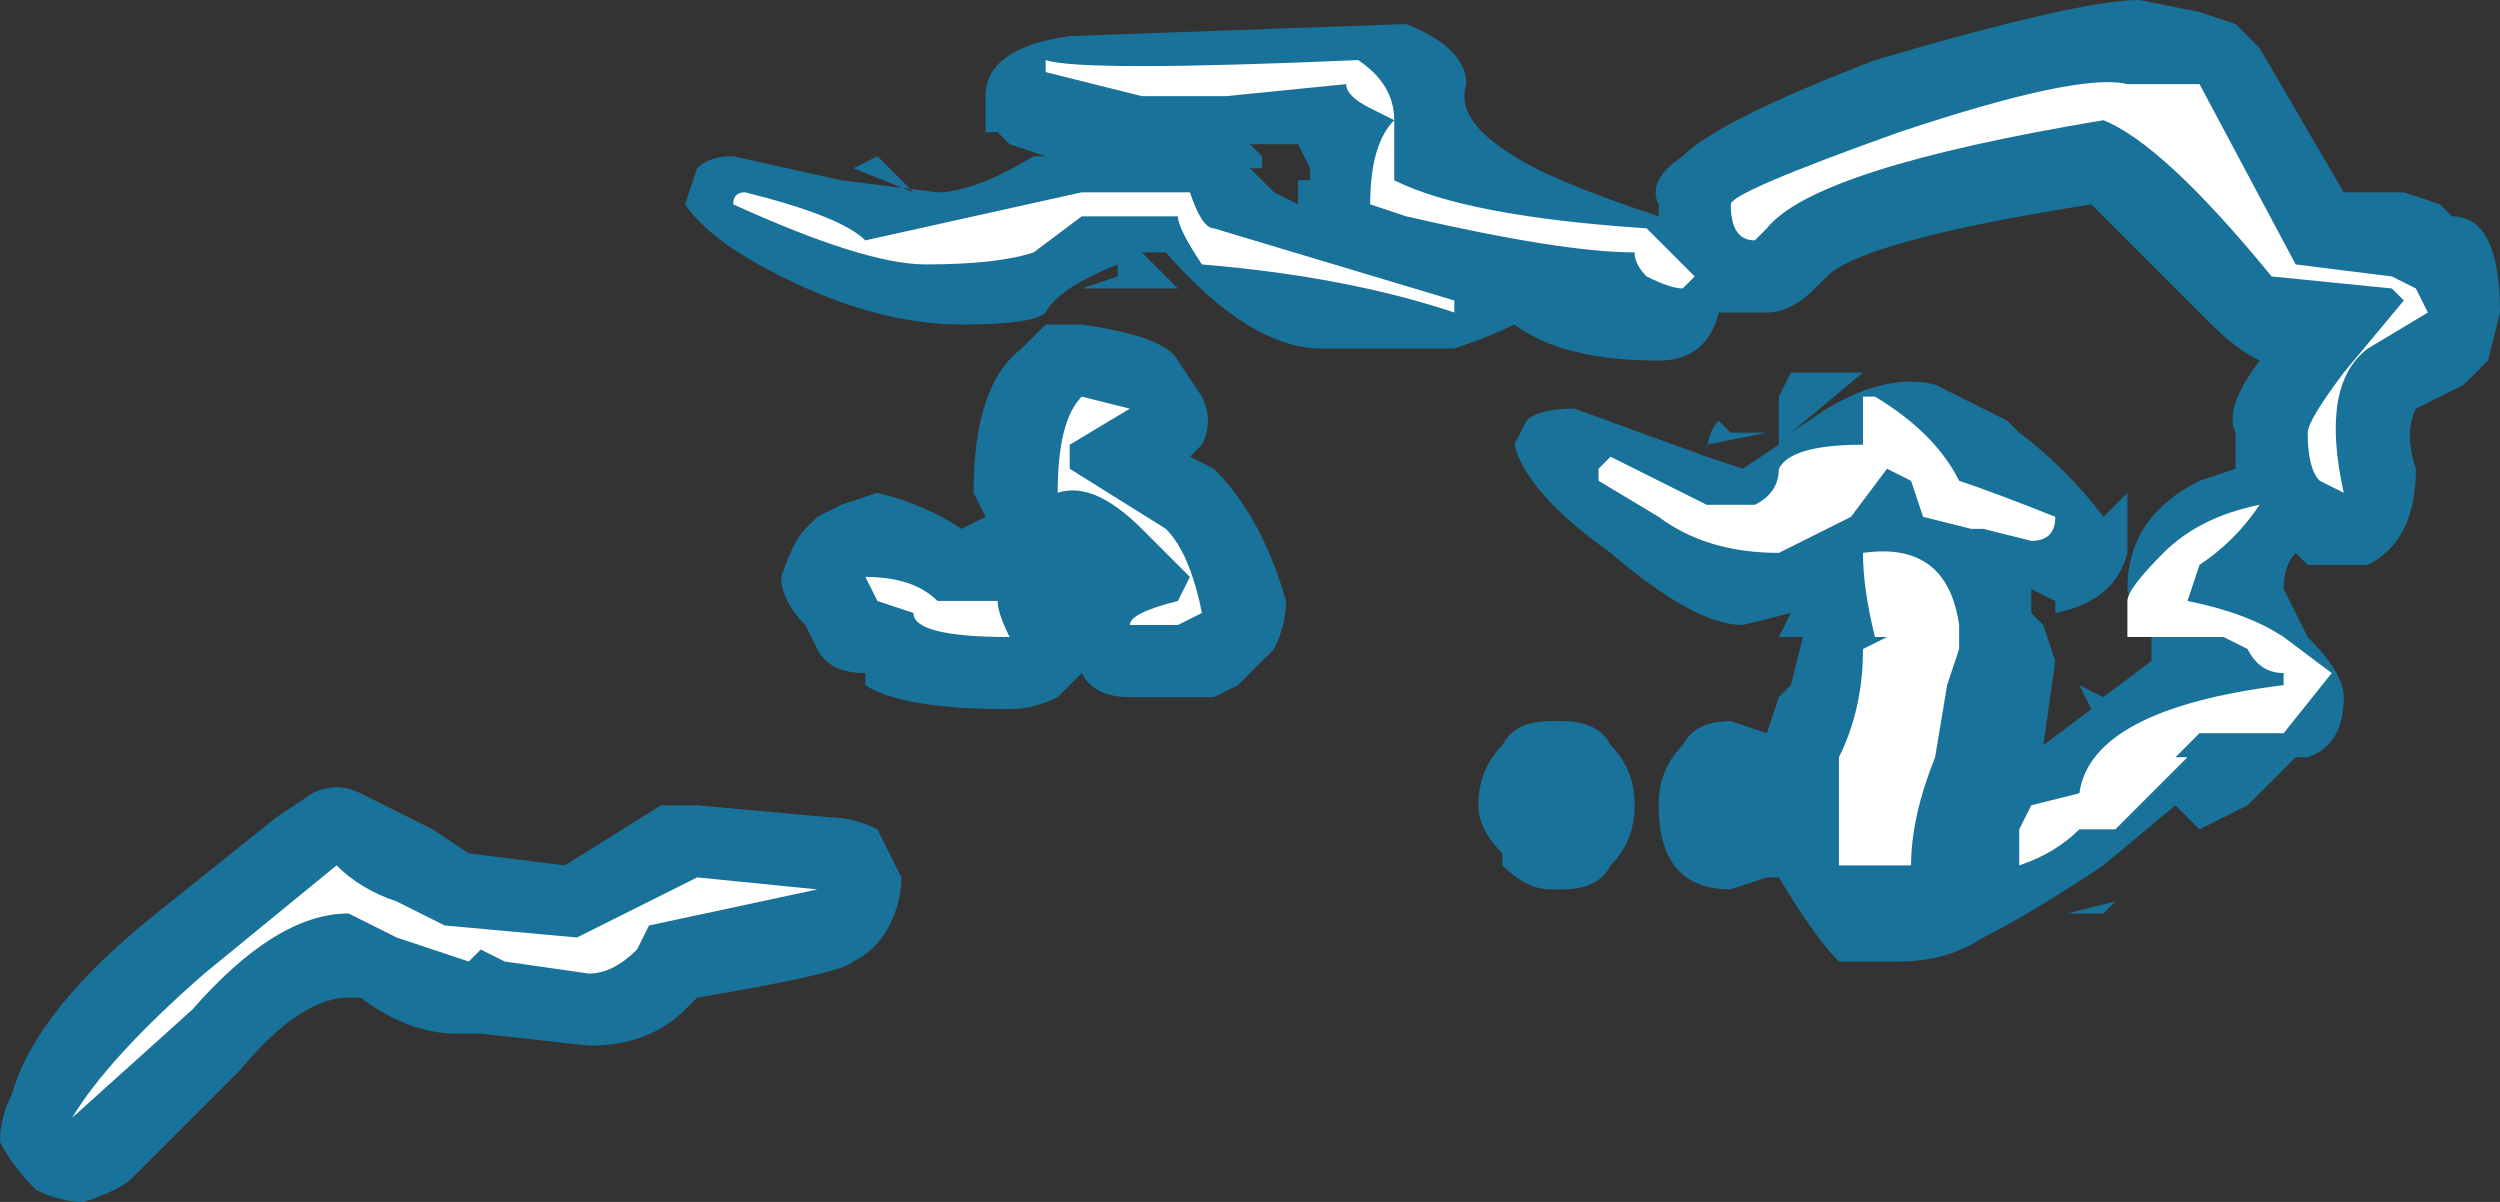 <?xml version="1.0" encoding="UTF-8" standalone="no"?>
<svg xmlns:ffdec="https://www.free-decompiler.com/flash" xmlns:xlink="http://www.w3.org/1999/xlink" ffdec:objectType="shape" height="5.0px" width="10.4px" xmlns="http://www.w3.org/2000/svg">
  <rect width="100%" height="100%" fill="#333333" stroke="none"/>
  <g transform="matrix(1.0, 0.0, 0.0, 1.0, 2.6, 5.35)">
    <path d="M3.95 -3.65 L4.5 -3.45 Q4.5 -3.55 4.55 -3.6 L4.6 -3.55 4.75 -3.55 4.5 -3.5 4.5 -3.45 4.65 -3.4 4.8 -3.5 4.8 -3.7 4.85 -3.8 5.15 -3.8 4.85 -3.55 5.0 -3.65 Q5.25 -3.8 5.45 -3.75 L5.75 -3.6 5.8 -3.55 Q6.0 -3.4 6.15 -3.2 L6.25 -3.3 6.25 -3.05 Q6.2 -2.85 5.95 -2.8 L5.95 -2.85 5.85 -2.9 5.85 -2.8 5.9 -2.75 5.95 -2.6 5.9 -2.25 6.1 -2.4 6.05 -2.5 6.15 -2.45 6.35 -2.6 6.35 -2.7 6.3 -2.7 6.25 -2.9 Q6.25 -3.2 6.55 -3.35 L6.7 -3.4 6.7 -3.55 Q6.65 -3.65 6.8 -3.85 6.7 -3.9 6.6 -4.0 L6.1 -4.5 Q5.15 -4.35 5.0 -4.2 L4.95 -4.15 Q4.85 -4.05 4.75 -4.05 L4.55 -4.05 Q4.5 -3.85 4.3 -3.85 3.9 -3.85 3.7 -4.0 3.6 -3.95 3.45 -3.9 L2.9 -3.9 Q2.6 -3.9 2.25 -4.3 L2.15 -4.3 2.3 -4.15 1.9 -4.15 2.05 -4.2 2.05 -4.25 Q1.8 -4.15 1.75 -4.05 1.7 -4.0 1.4 -4.0 1.05 -4.0 0.65 -4.2 0.35 -4.35 0.25 -4.5 L0.3 -4.65 Q0.35 -4.7 0.45 -4.7 L0.9 -4.6 1.3 -4.55 Q1.45 -4.55 1.7 -4.7 L1.75 -4.7 1.6 -4.75 1.55 -4.8 1.5 -4.8 1.5 -4.95 Q1.5 -5.15 1.85 -5.2 L3.25 -5.25 Q3.5 -5.15 3.5 -5.0 3.45 -4.85 3.7 -4.7 3.85 -4.6 4.3 -4.45 L4.3 -4.5 Q4.25 -4.6 4.4 -4.7 4.55 -4.85 5.2 -5.1 6.05 -5.35 6.3 -5.35 L6.55 -5.3 6.7 -5.25 6.8 -5.15 7.15 -4.55 7.4 -4.55 7.55 -4.5 7.6 -4.45 Q7.8 -4.45 7.8 -4.05 L7.75 -3.85 7.65 -3.75 7.45 -3.65 Q7.4 -3.55 7.45 -3.4 7.45 -3.25 7.4 -3.15 7.35 -3.05 7.25 -3.0 7.15 -3.0 7.0 -3.0 L6.95 -3.05 Q6.9 -3.0 6.9 -2.9 L7.0 -2.7 Q7.15 -2.55 7.15 -2.45 7.15 -2.25 7.0 -2.2 L6.95 -2.2 6.75 -2.0 6.55 -1.9 6.45 -2.0 6.15 -1.75 Q5.85 -1.55 5.65 -1.45 5.5 -1.35 5.3 -1.35 L5.05 -1.35 Q4.95 -1.45 4.8 -1.7 L4.75 -1.7 4.6 -1.65 Q4.3 -1.65 4.3 -2.0 4.3 -2.15 4.4 -2.25 4.45 -2.35 4.6 -2.35 L4.75 -2.3 4.8 -2.45 4.85 -2.5 4.9 -2.7 4.8 -2.7 4.85 -2.8 4.65 -2.75 Q4.45 -2.75 4.1 -3.05 3.75 -3.3 3.7 -3.5 L3.75 -3.6 Q3.8 -3.65 3.95 -3.65 M1.2 -4.55 L0.95 -4.65 1.05 -4.7 1.2 -4.55 M2.8 -4.75 L2.6 -4.75 2.65 -4.7 2.65 -4.65 2.6 -4.65 2.7 -4.55 2.8 -4.5 2.8 -4.6 2.85 -4.6 2.85 -4.65 2.8 -4.75 M1.75 -4.0 L1.9 -4.0 Q2.25 -3.95 2.3 -3.85 L2.4 -3.7 Q2.45 -3.6 2.4 -3.5 L2.35 -3.45 2.45 -3.4 Q2.65 -3.2 2.75 -2.85 2.75 -2.75 2.7 -2.65 L2.55 -2.5 2.45 -2.45 2.1 -2.45 Q1.95 -2.45 1.9 -2.55 L1.8 -2.45 Q1.7 -2.4 1.6 -2.4 1.15 -2.4 1.0 -2.5 L1.0 -2.55 Q0.85 -2.55 0.8 -2.65 L0.75 -2.75 Q0.65 -2.85 0.65 -2.95 0.7 -3.1 0.75 -3.15 L0.8 -3.2 0.9 -3.25 1.05 -3.3 Q1.25 -3.25 1.4 -3.15 L1.5 -3.2 1.45 -3.3 Q1.45 -3.75 1.65 -3.9 L1.75 -4.0 M0.3 -2.0 L0.85 -1.95 Q0.95 -1.95 1.05 -1.9 L1.15 -1.7 Q1.15 -1.6 1.1 -1.5 1.05 -1.4 0.95 -1.35 0.9 -1.3 0.3 -1.2 L0.25 -1.15 Q0.1 -1.0 -0.15 -1.0 L-0.6 -1.05 -0.7 -1.05 Q-0.9 -1.05 -1.1 -1.2 L-1.15 -1.2 Q-1.35 -1.2 -1.6 -0.9 L-2.05 -0.45 Q-2.1 -0.4 -2.25 -0.35 -2.35 -0.35 -2.45 -0.4 -2.55 -0.5 -2.6 -0.6 -2.6 -0.7 -2.55 -0.8 -2.45 -1.15 -1.95 -1.55 L-1.45 -1.95 -1.3 -2.05 Q-1.2 -2.1 -1.1 -2.05 L-1.0 -2.0 Q-0.9 -1.95 -0.8 -1.9 L-0.65 -1.8 -0.25 -1.75 0.15 -2.0 0.3 -2.0 M4.1 -1.75 Q4.05 -1.65 3.9 -1.65 L3.85 -1.65 Q3.75 -1.65 3.65 -1.75 L3.65 -1.8 Q3.55 -1.9 3.55 -2.0 3.55 -2.15 3.65 -2.25 3.7 -2.35 3.85 -2.35 L3.9 -2.35 Q4.05 -2.35 4.1 -2.25 4.2 -2.15 4.2 -2.0 4.2 -1.85 4.1 -1.75 M6.15 -1.55 Q6.05 -1.55 6.0 -1.55 L6.2 -1.6 6.15 -1.55" fill="#00b1ff" fill-opacity="0.502" fill-rule="evenodd" stroke="none"/>
    <path d="M3.1 -4.5 Q3.1 -4.75 3.2 -4.85 L3.1 -4.9 Q3.0 -4.95 3.0 -5.0 L2.5 -4.95 2.15 -4.95 1.75 -5.05 1.75 -5.1 Q1.9 -5.05 3.05 -5.1 3.2 -5.0 3.2 -4.85 L3.2 -4.6 Q3.5 -4.45 4.25 -4.4 L4.45 -4.2 4.4 -4.15 Q4.35 -4.15 4.25 -4.2 4.2 -4.25 4.2 -4.3 3.9 -4.3 3.25 -4.45 L3.1 -4.5 M3.45 -4.05 Q3.0 -4.2 2.4 -4.25 2.3 -4.4 2.3 -4.45 L1.9 -4.45 1.7 -4.3 Q1.55 -4.25 1.25 -4.25 1.0 -4.25 0.45 -4.5 0.45 -4.55 0.5 -4.55 0.9 -4.45 1.0 -4.35 L1.9 -4.55 2.35 -4.55 Q2.4 -4.4 2.45 -4.4 L3.45 -4.1 3.45 -4.05 M5.3 -4.8 Q6.05 -5.05 6.25 -5.0 L6.55 -5.0 6.95 -4.25 7.35 -4.2 7.45 -4.15 7.5 -4.05 7.25 -3.9 Q7.05 -3.75 7.15 -3.3 L7.05 -3.35 Q7.0 -3.4 7.0 -3.55 7.0 -3.6 7.15 -3.8 L7.4 -4.1 7.35 -4.15 6.85 -4.2 Q6.4 -4.75 6.15 -4.85 4.95 -4.65 4.75 -4.4 L4.7 -4.35 Q4.6 -4.35 4.6 -4.5 4.6 -4.55 5.3 -4.8 M5.2 -3.7 Q5.45 -3.55 5.55 -3.35 5.7 -3.3 5.95 -3.2 5.95 -3.1 5.85 -3.1 L5.65 -3.15 5.6 -3.15 5.4 -3.2 5.35 -3.35 5.25 -3.4 5.1 -3.2 4.8 -3.05 Q4.5 -3.05 4.3 -3.2 L4.05 -3.35 4.05 -3.4 4.1 -3.45 4.5 -3.25 4.7 -3.25 Q4.8 -3.3 4.8 -3.4 4.85 -3.5 5.15 -3.5 L5.15 -3.7 5.2 -3.7 M2.1 -3.65 L1.85 -3.5 1.85 -3.4 2.25 -3.15 Q2.35 -3.05 2.4 -2.8 L2.3 -2.75 2.1 -2.75 Q2.1 -2.8 2.3 -2.85 L2.35 -2.95 2.15 -3.15 Q1.95 -3.35 1.8 -3.3 1.8 -3.6 1.9 -3.7 L2.1 -3.65 M1.55 -2.85 Q1.55 -2.8 1.6 -2.7 1.2 -2.7 1.2 -2.8 L1.05 -2.85 1.0 -2.95 Q1.2 -2.95 1.3 -2.85 L1.55 -2.85 M0.8 -1.65 L0.1 -1.5 0.05 -1.4 Q-0.05 -1.3 -0.15 -1.3 L-0.5 -1.35 -0.6 -1.4 -0.65 -1.35 Q-0.8 -1.4 -0.95 -1.45 L-1.15 -1.55 Q-1.45 -1.55 -1.8 -1.15 L-2.3 -0.7 Q-2.15 -0.95 -1.75 -1.3 L-1.2 -1.75 Q-1.1 -1.65 -0.95 -1.6 L-0.75 -1.5 -0.2 -1.45 0.3 -1.7 0.8 -1.65 M5.15 -3.05 Q5.5 -3.1 5.55 -2.75 L5.55 -2.65 5.5 -2.5 5.45 -2.2 Q5.35 -1.95 5.35 -1.75 L5.05 -1.75 5.05 -2.2 Q5.15 -2.4 5.15 -2.65 L5.25 -2.7 5.2 -2.7 Q5.15 -2.9 5.15 -3.05 M3.85 -2.0 L3.85 -2.0 M5.8 -1.75 L5.8 -1.9 5.85 -2.0 6.05 -2.05 Q6.1 -2.4 6.9 -2.5 L6.9 -2.55 Q6.8 -2.55 6.75 -2.65 L6.65 -2.7 6.25 -2.7 6.25 -2.85 Q6.25 -2.9 6.4 -3.05 6.55 -3.2 6.8 -3.25 6.7 -3.1 6.55 -3.0 L6.5 -2.85 Q6.75 -2.8 6.9 -2.7 L7.1 -2.55 6.9 -2.3 6.55 -2.3 6.45 -2.2 6.5 -2.2 6.2 -1.9 6.05 -1.9 Q5.95 -1.8 5.8 -1.75" fill="#ffffff" fill-rule="evenodd" stroke="none"/>
  </g>
</svg>
